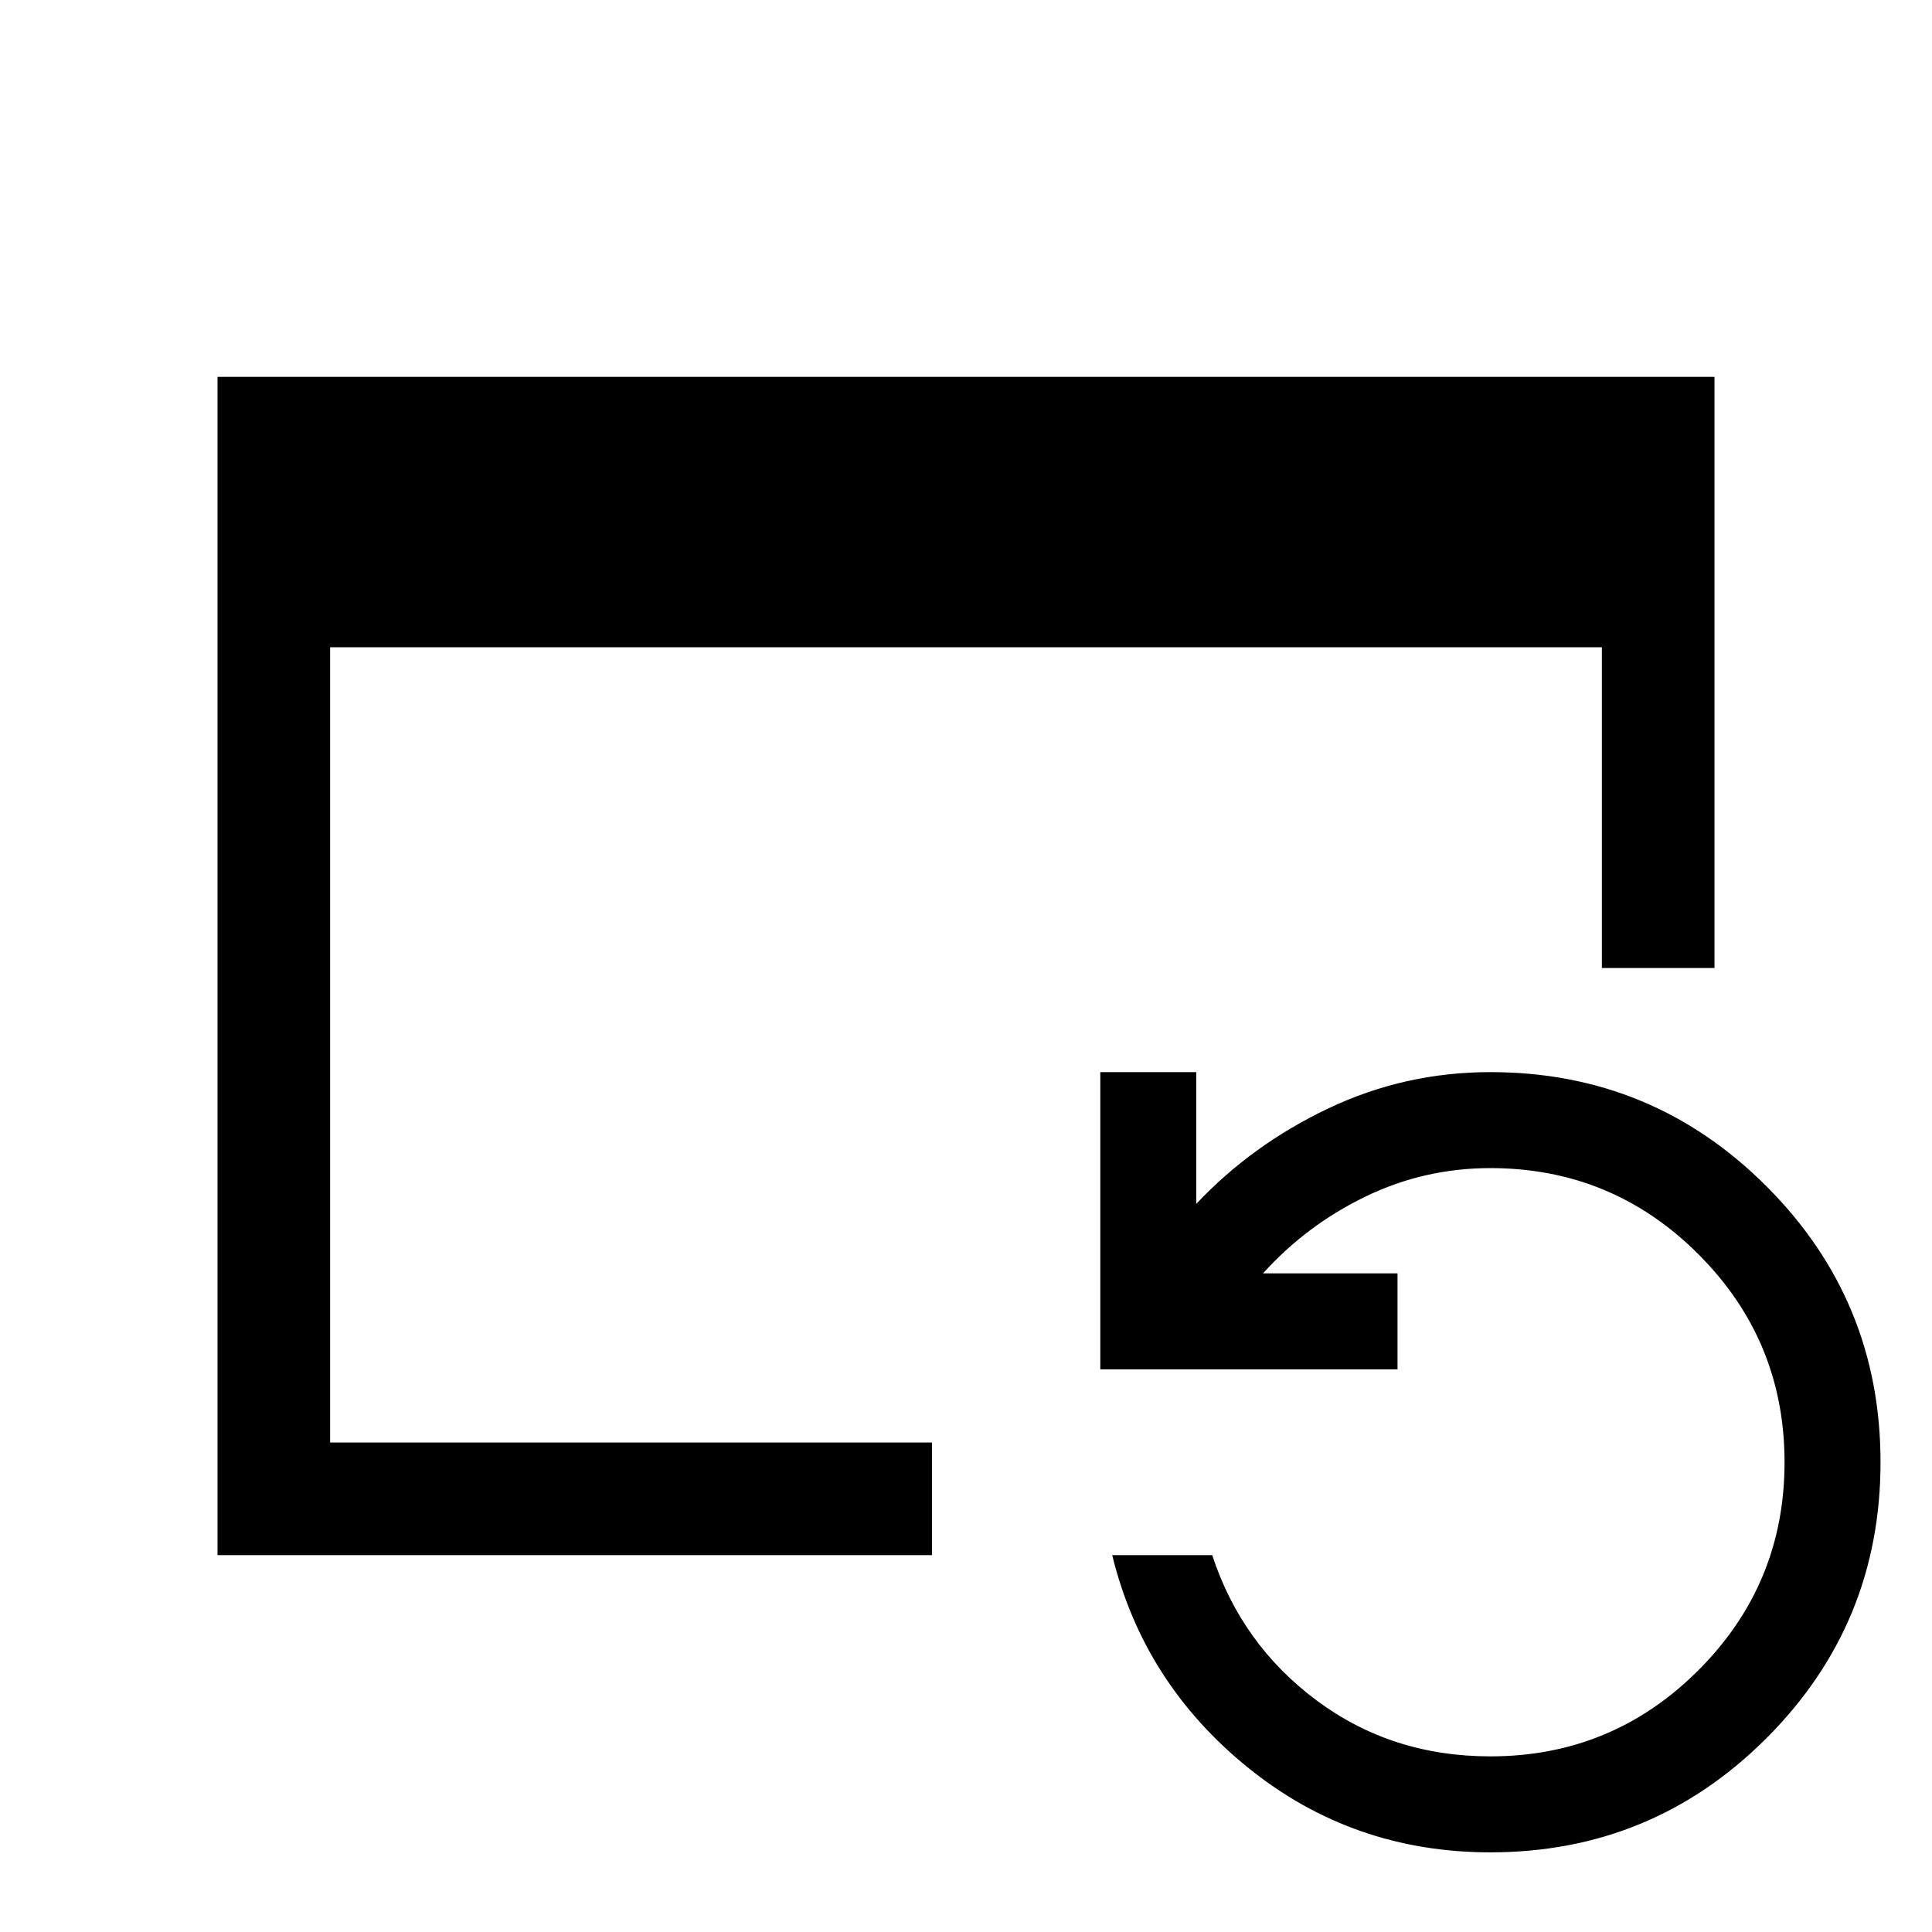 <svg xmlns="http://www.w3.org/2000/svg" height="24" viewBox="0 -960 960 960" width="24"><path d="M108.08-187.27v-585.46h743.84V-479h-55.96v-159.38H164.04v395.15h299.04v55.96h-355Zm632.5 147.69q-68.39 0-120.39-42.04t-67.54-105.65h49.69q14.54 44.38 51.86 72.19 37.31 27.81 86.38 27.81 60.55 0 103.35-42.8 42.8-42.81 42.8-103.35 0-60.55-42.8-103.36-42.8-42.8-103.35-42.8-32.85 0-62.08 14.15-29.23 14.16-50.93 38.16h66.85v47.69H546.73v-147.69h47.69v65.46q27.77-29.46 65.69-47.46 37.93-18 80.47-18 80.44 0 137.14 56.7 56.7 56.7 56.7 137.15 0 80.44-56.7 137.14-56.7 56.7-137.14 56.7Z"/></svg>
